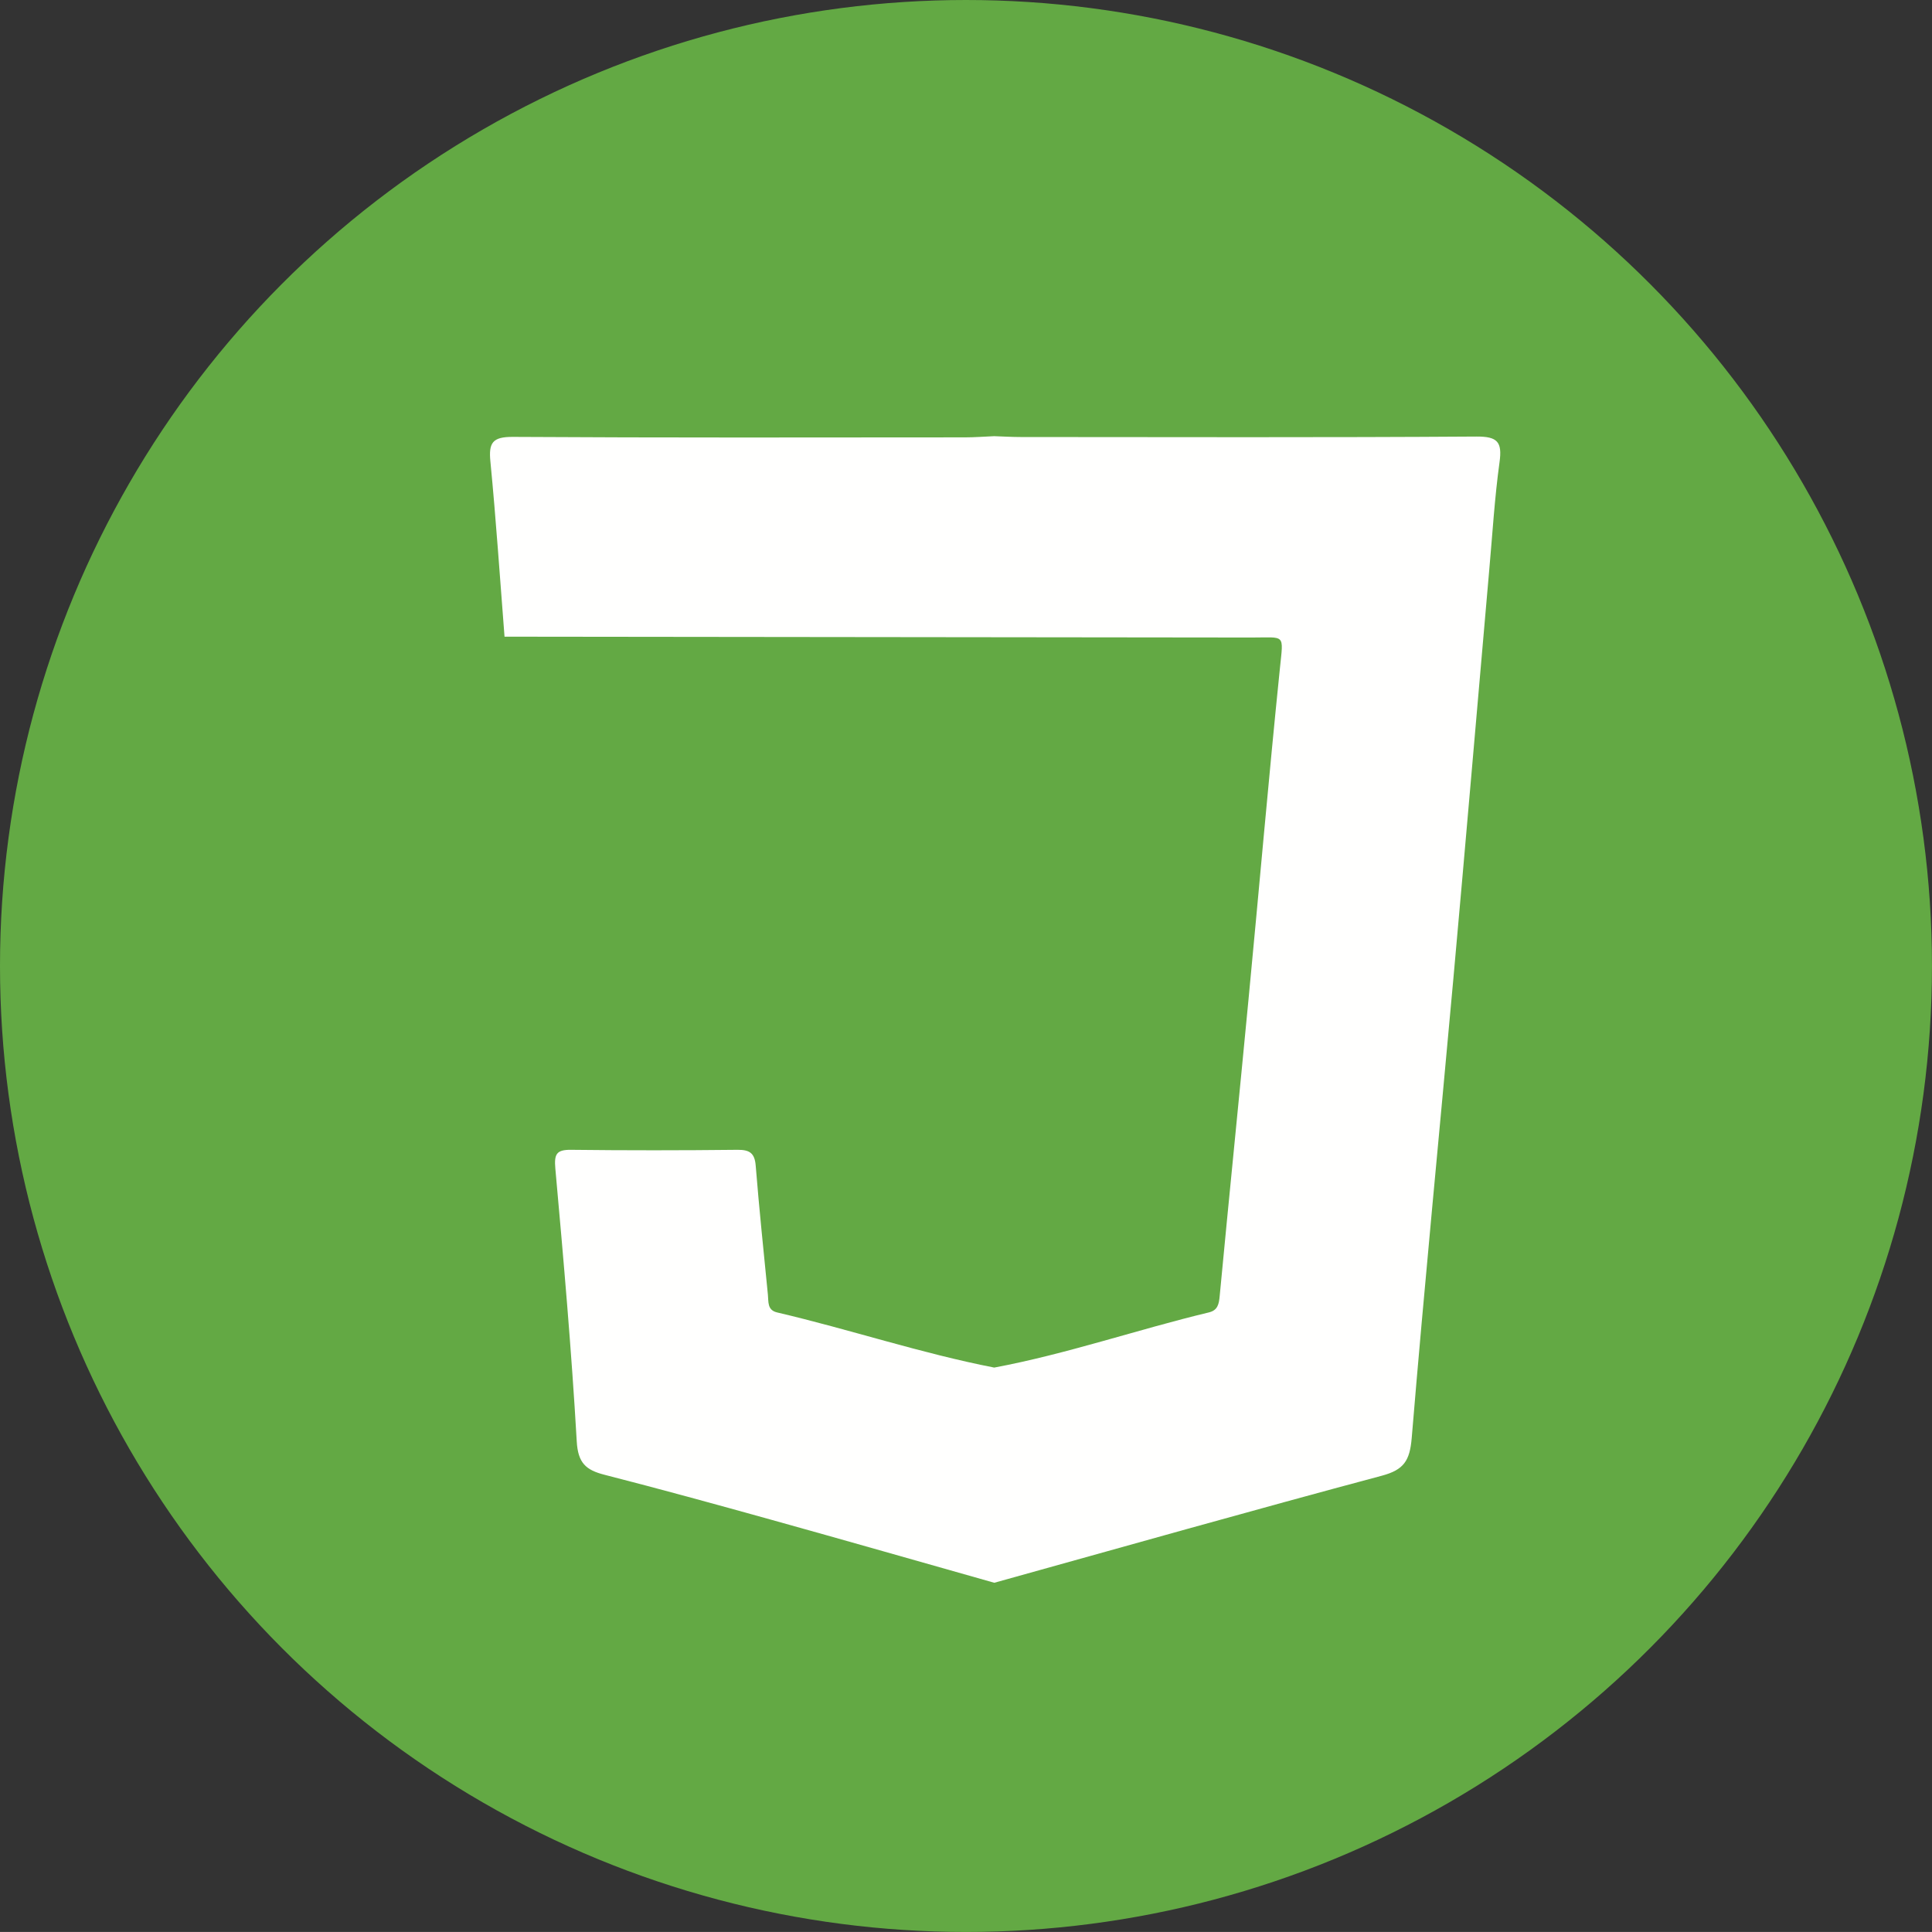 <?xml version="1.0" encoding="utf-8"?>
<!-- Generator: Adobe Illustrator 16.0.0, SVG Export Plug-In . SVG Version: 6.00 Build 0)  -->
<!DOCTYPE svg PUBLIC "-//W3C//DTD SVG 1.1//EN" "http://www.w3.org/Graphics/SVG/1.1/DTD/svg11.dtd">
<svg version="1.1" id="Layer_1" xmlns="http://www.w3.org/2000/svg" xmlns:xlink="http://www.w3.org/1999/xlink" x="0px" y="0px"
	 width="56.931px" height="56.93px" viewBox="0 0 56.931 56.93" enable-background="new 0 0 56.931 56.93" xml:space="preserve">
<rect x="0" y="0" width="56.931" height="56.93" fill="#333333" stroke="none"/>
<g display="none">
	<circle display="inline" fill="#65A7DB" cx="159.403" cy="27.707" r="28.465"/>
	<g display="inline">
		<path fill="#FFFFFF" d="M144.518,29.605v10.217h-2.01V15.236h8.462c2.577,0,4.573,0.656,5.985,1.967
			c1.414,1.312,2.12,3.049,2.12,5.209c0,2.186-0.706,3.932-2.12,5.236c-1.412,1.307-3.408,1.957-5.985,1.957H144.518z
			 M144.518,27.887h6.452c2.025,0,3.548-0.518,4.567-1.547c1.019-1.031,1.528-2.326,1.528-3.893c0-1.576-0.507-2.885-1.521-3.926
			c-1.013-1.041-2.538-1.562-4.575-1.562h-6.452V27.887z"/>
		<path fill="#FFFFFF" d="M174.29,35.172c0-0.855-0.353-1.602-1.056-2.242c-0.704-0.639-1.974-1.162-3.808-1.566
			c-2.185-0.473-3.798-1.098-4.838-1.875c-1.042-0.775-1.563-1.873-1.563-3.293c0-1.395,0.588-2.574,1.765-3.537
			c1.178-0.965,2.733-1.443,4.671-1.443c2.059,0,3.691,0.51,4.896,1.527c1.205,1.02,1.778,2.295,1.723,3.826l-0.033,0.1h-1.875
			c0-1-0.426-1.875-1.275-2.617c-0.851-0.742-1.996-1.113-3.436-1.113c-1.477,0-2.582,0.316-3.319,0.949s-1.106,1.375-1.106,2.227
			c0,0.838,0.318,1.535,0.954,2.082c0.637,0.549,1.906,1.031,3.81,1.445c2.172,0.486,3.799,1.15,4.879,1.992
			c1.081,0.84,1.622,1.984,1.622,3.43c0,1.523-0.616,2.758-1.85,3.703c-1.232,0.941-2.862,1.412-4.889,1.412
			c-2.218,0-3.96-0.527-5.227-1.586c-1.266-1.059-1.866-2.32-1.799-3.781l0.034-0.104h1.856c0.079,1.311,0.617,2.264,1.614,2.857
			c0.995,0.594,2.169,0.893,3.521,0.893c1.463,0,2.618-0.322,3.462-0.961S174.29,36.08,174.29,35.172z"/>
	</g>
</g>
<g display="none">
	<circle display="inline" fill="#FDB736" cx="224.304" cy="27.707" r="28.466"/>
	<g display="inline">
		<path fill="#FFFFFF" d="M226.199,33.17h-11.264l-2.533,6.855h-2.094l9.339-24.588h1.909l9.271,24.588h-2.096L226.199,33.17z
			 M215.612,31.363h9.929l-4.896-13.309h-0.103L215.612,31.363z"/>
		<rect x="234.289" y="15.389" fill="#FFFFFF" width="2.01" height="2.838"/>
		<rect x="234.289" y="21.752" fill="#FFFFFF" width="2.01" height="18.273"/>
	</g>
</g>
<g display="none">
	<circle display="inline" fill="#0871B9" cx="93.935" cy="-37.762" r="28.465"/>
	<path display="inline" fill-rule="evenodd" clip-rule="evenodd" fill="#FFFFFF" d="M93.856-19.587
		c-3.618-1.011-7.233-2.028-10.854-3.03c-1.663-0.461-1.642-0.447-1.772-2.143c-0.189-2.428-0.397-4.855-0.649-7.278
		c-0.053-0.524,0.09-0.601,0.549-0.595c1.665,0.021,3.332,0.027,4.997-0.004c0.493-0.01,0.593,0.171,0.619,0.618
		c0.069,1.203,0.199,2.403,0.298,3.604c0.035,0.414,0.143,0.676,0.636,0.796c1.964,0.478,3.913,1.022,5.867,1.542
		c0.135,0.143,0.296,0.137,0.468,0.092c2.021-0.553,4.043-1.105,6.067-1.648c0.29-0.078,0.436-0.19,0.468-0.523
		c0.211-2.254,0.442-4.508,0.68-6.76c0.055-0.51-0.271-0.457-0.592-0.459c-2.245-0.002-4.491-0.015-6.737-0.015
		c-4.419,0.003-8.839,0.01-13.259,0.015c-0.319-1.168-0.248-2.381-0.403-3.568c-0.103-0.789-0.11-1.588-0.163-2.382
		c6.982-0.01,13.964-0.025,20.946-0.018c0.551,0,0.792-0.083,0.836-0.721c0.106-1.585,0.306-3.165,0.503-4.743
		c0.059-0.463-0.015-0.643-0.533-0.637c-2.656,0.027-5.314,0.019-7.971,0.023c-4.517-0.008-9.035-0.027-13.553-0.003
		c-0.639,0.003-0.804-0.176-0.835-0.798c-0.074-1.443-0.226-2.887-0.39-4.324c-0.069-0.597,0.009-0.833,0.716-0.828
		c4.685,0.029,9.372,0.004,14.059-0.003c0.12,0.003,0.241,0.011,0.361,0.011c4.64,0,9.281,0.009,13.92-0.012
		c0.554-0.004,0.734,0.148,0.661,0.696c-0.115,0.835-0.195,1.677-0.269,2.517c-0.341,3.939-0.666,7.881-1.01,11.818
		c-0.432,4.926-0.883,9.85-1.304,14.775c-0.036,0.421-0.137,0.615-0.577,0.734C101.704-21.771,97.781-20.675,93.856-19.587z"/>
</g>
<g display="none">
	<circle display="inline" fill="#C52126" cx="28.465" cy="-37.762" r="28.465"/>
	<polygon display="inline" fill="#FFFFFF" points="36.765,-35.332 36.074,-27.596 29.426,-25.8 29.411,-25.795 22.767,-27.588 
		22.342,-32.351 16.35,-32.351 17.186,-22.979 29.411,-19.587 29.418,-19.587 29.426,-19.587 29.438,-19.591 41.65,-22.979 
		43.289,-41.299 21.541,-41.299 20.997,-47.41 43.81,-47.41 43.831,-47.41 44.365,-53.377 14.474,-53.377 16.083,-35.332 
		36.765,-35.332 	"/>
</g>
<g>
	<circle fill="#63A944" cx="28.465" cy="28.465" r="28.465"/>
	<path fill-rule="evenodd" clip-rule="evenodd" fill="#FFFFFE" d="M29.299,46.64c-2.188-0.618-4.372-1.245-6.562-1.854
		c-1.637-0.456-3.276-0.906-4.923-1.328c-0.548-0.14-0.783-0.345-0.819-0.986c-0.154-2.686-0.39-5.365-0.631-8.042
		c-0.037-0.423,0.034-0.552,0.462-0.548c1.636,0.019,3.271,0.018,4.906,0c0.358-0.003,0.509,0.096,0.537,0.473
		c0.102,1.268,0.234,2.532,0.359,3.799c0.021,0.205-0.023,0.451,0.271,0.52c2.144,0.502,4.234,1.203,6.398,1.625
		c2.144-0.402,4.206-1.117,6.323-1.625c0.264-0.062,0.299-0.246,0.321-0.485c0.276-2.915,0.572-5.829,0.85-8.746
		c0.312-3.25,0.592-6.505,0.925-9.753c0.105-1.035,0.169-0.902-0.84-0.904c-7.336-0.01-14.673-0.018-22.009-0.025
		c-0.135-1.719-0.249-3.441-0.416-5.158c-0.056-0.561,0.066-0.731,0.659-0.729c4.442,0.027,8.884,0.017,13.324,0.014
		c0.288,0,0.574-0.023,0.862-0.035c0.264,0.009,0.526,0.025,0.791,0.025c4.472,0.002,8.944,0.016,13.416-0.014
		c0.626-0.004,0.768,0.156,0.684,0.758c-0.144,1.045-0.207,2.101-0.301,3.152c-0.353,4.02-0.695,8.037-1.058,12.055
		c-0.408,4.518-0.854,9.033-1.229,13.553c-0.057,0.66-0.229,0.93-0.882,1.104C36.904,44.505,33.104,45.581,29.299,46.64z"/>
</g>
<g display="none">
	<circle display="inline" fill="#E15554" cx="28.465" cy="28.465" r="28.466"/>
	<g display="inline">
		<g>
			<path fill-rule="evenodd" clip-rule="evenodd" fill="#FFFFFF" d="M11.44,11.568c2.509,2.364,5.041,4.75,7.574,7.137
				c7.624,7.187,15.247,14.37,22.868,21.558c0.281,0.265,0.615,0.49,0.705,0.909c0.148,0.685-0.09,1.225-0.666,1.576
				c-0.674,0.412-1.291,0.209-1.803-0.33c-1.346-1.412-2.678-2.836-4.012-4.259c-8.225-8.751-16.446-17.503-24.67-26.253
				C11.354,11.82,11.269,11.759,11.44,11.568z"/>
			<path fill-rule="evenodd" clip-rule="evenodd" fill="#FFFFFF" d="M21.114,14.751c0.438-0.116,0.552,0.176,0.717,0.326
				c7.534,6.954,15.058,13.915,22.589,20.87c0.379,0.352,0.719,0.698,0.668,1.271c-0.057,0.617-0.367,1.056-0.936,1.269
				c-0.621,0.233-1.15,0.005-1.58-0.458c-1.328-1.427-2.645-2.865-3.967-4.297c-5.689-6.164-11.375-12.326-17.061-18.488
				C21.413,15.102,21.291,14.953,21.114,14.751z"/>
			<path fill-rule="evenodd" clip-rule="evenodd" fill="#FFFFFF" d="M14.139,21.246c2.771,2.555,5.488,5.059,8.201,7.568
				c4.948,4.574,9.896,9.15,14.843,13.728c1.016,0.94,1.164,1.687,0.48,2.394c-0.666,0.689-1.516,0.533-2.42-0.447
				c-6.305-6.836-12.609-13.675-18.914-20.514c-0.602-0.65-1.202-1.303-1.806-1.955C14.343,21.822,14.124,21.642,14.139,21.246z"/>
			<path fill-rule="evenodd" clip-rule="evenodd" fill="#FFFFFF" d="M29.539,17.372c0.414-0.019,0.549,0.271,0.736,0.444
				c4.936,4.55,9.863,9.107,14.789,13.661c0.602,0.556,0.686,1.12,0.254,1.581c-0.426,0.445-1.008,0.42-1.529-0.143
				c-4.742-5.133-9.477-10.272-14.211-15.414C29.56,17.484,29.562,17.451,29.539,17.372z"/>
			<path fill-rule="evenodd" clip-rule="evenodd" fill="#FFFFFF" d="M16.822,29.799c0.411-0.135,0.577,0.194,0.783,0.385
				c4.773,4.401,9.543,8.81,14.309,13.219c0.641,0.59,0.717,1.078,0.268,1.572c-0.436,0.48-1.023,0.436-1.58-0.166
				c-4.563-4.934-9.116-9.869-13.671-14.805C16.883,29.952,16.861,29.877,16.822,29.799z"/>
			<path fill-rule="evenodd" clip-rule="evenodd" fill="#FFFFFF" d="M38.013,20.912c1.98,1.822,3.959,3.641,5.941,5.459
				c0.223,0.204,0.398,0.426,0.15,0.707c-0.221,0.256-0.508,0.243-0.727,0.004c-1.826-1.997-3.645-4.004-5.463-6.012
				C37.91,21.065,37.941,21.027,38.013,20.912z"/>
			<path fill-rule="evenodd" clip-rule="evenodd" fill="#FFFFFF" d="M20.977,38.104c0.233-0.014,0.426,0.055,0.604,0.22
				c1.594,1.472,3.192,2.938,4.792,4.403c0.246,0.228,0.436,0.474,0.124,0.771c-0.255,0.244-0.517,0.152-0.728-0.08
				c-1.594-1.771-3.302-3.44-4.788-5.309L20.977,38.104z"/>
		</g>
	</g>
</g>
<g display="none">
	<path display="inline" opacity="0.95" fill="#E43137" d="M56.931,28.467c0,15.719-12.744,28.463-28.465,28.463
		C12.744,56.93,0,44.186,0,28.467C0,12.744,12.744,0,28.466,0C44.187,0,56.931,12.744,56.931,28.467z"/>
	<g display="inline">
		<path fill-rule="evenodd" clip-rule="evenodd" fill="#FFFFFE" d="M45.331,16.783c-0.341,2.779-0.666,5.381-0.979,7.984
			c-0.26,2.166-0.504,4.334-0.762,6.502c-0.276,2.307-0.564,4.609-0.838,6.912c-0.034,0.287-0.214,0.41-0.433,0.529
			c-2.492,1.383-4.98,2.773-7.475,4.152c-2.002,1.111-4.015,2.203-6.009,3.326c-0.37,0.209-0.65,0.17-0.996-0.021
			c-4.358-2.408-8.709-4.832-13.097-7.184c-0.835-0.447-0.708-1.15-0.79-1.789c-0.472-3.633-0.901-7.271-1.335-10.908
			c-0.338-2.84-0.671-5.684-0.987-8.529c-0.147-1.324-0.122-1.314,1.166-1.768c4.979-1.748,9.954-3.5,14.928-5.266
			c0.441-0.156,0.838-0.168,1.282-0.016c5.291,1.828,10.584,3.652,15.886,5.449C45.38,16.324,45.4,16.572,45.331,16.783z
			 M13.411,18.164c0.74,6.408,1.473,12.727,2.192,19.051c0.035,0.295,0.198,0.406,0.414,0.525c3.953,2.191,7.906,4.379,11.851,6.586
			c0.345,0.193,0.592,0.172,0.926-0.012c3.895-2.172,7.791-4.342,11.709-6.471c0.55-0.299,0.747-0.662,0.813-1.25
			c0.274-2.41,0.587-4.82,0.888-7.23c0.469-3.744,0.932-7.488,1.42-11.23c0.055-0.41-0.073-0.551-0.437-0.674
			c-4.81-1.629-9.614-3.271-14.42-4.914c-0.294-0.102-0.563-0.113-0.866-0.004c-4.667,1.676-9.337,3.342-14.009,5
			C13.53,17.67,13.242,17.787,13.411,18.164z"/>
		<path fill-rule="evenodd" clip-rule="evenodd" fill="#FFFFFE" d="M28.196,13.822c0.2-0.102,0.207-0.105,0.32,0.137
			c0.712,1.508,1.421,3.016,2.128,4.525c2.778,5.928,5.556,11.857,8.329,17.787c0.082,0.176,0.221,0.34,0.195,0.562
			c-1.126,0-2.247-0.008-3.367,0.006c-0.335,0.004-0.383-0.232-0.476-0.449c-0.63-1.457-1.269-2.91-1.876-4.373
			c-0.155-0.375-0.354-0.496-0.763-0.49c-1.466,0.02-2.933-0.008-4.4-0.018c0.005-1.029,0.01-2.057,0.015-3.086
			c0.981-0.008,1.963-0.031,2.941-0.014c0.455,0.01,0.626-0.033,0.378-0.537c-1.013-2.068-1.992-4.15-2.989-6.223
			c-0.083-0.174-0.122-0.391-0.336-0.477c0.227-0.635-0.005-1.268-0.005-1.9c0.001-1.604,0-3.205-0.006-4.809
			C28.284,14.248,28.341,14.021,28.196,13.822z"/>
		<path fill-rule="evenodd" clip-rule="evenodd" fill="#FFFFFE" d="M28.302,28.424c-0.005,1.029-0.01,2.057-0.015,3.086
			c-1.305,0.01-2.607,0.033-3.912,0.016c-0.382-0.004-0.56,0.113-0.696,0.477c-0.548,1.441-1.142,2.865-1.697,4.305
			c-0.125,0.328-0.284,0.465-0.653,0.455c-1.122-0.027-2.246-0.01-3.449-0.01c3.435-7.631,6.876-15.279,10.317-22.93
			c0.145,0.199,0.088,0.426,0.089,0.643c0.006,1.604,0.007,3.205,0.006,4.809c0,0.633,0.231,1.266,0.005,1.9
			c-0.999,2.391-1.999,4.779-3.032,7.25C26.344,28.424,27.322,28.424,28.302,28.424z"/>
	</g>
</g>
</svg>
